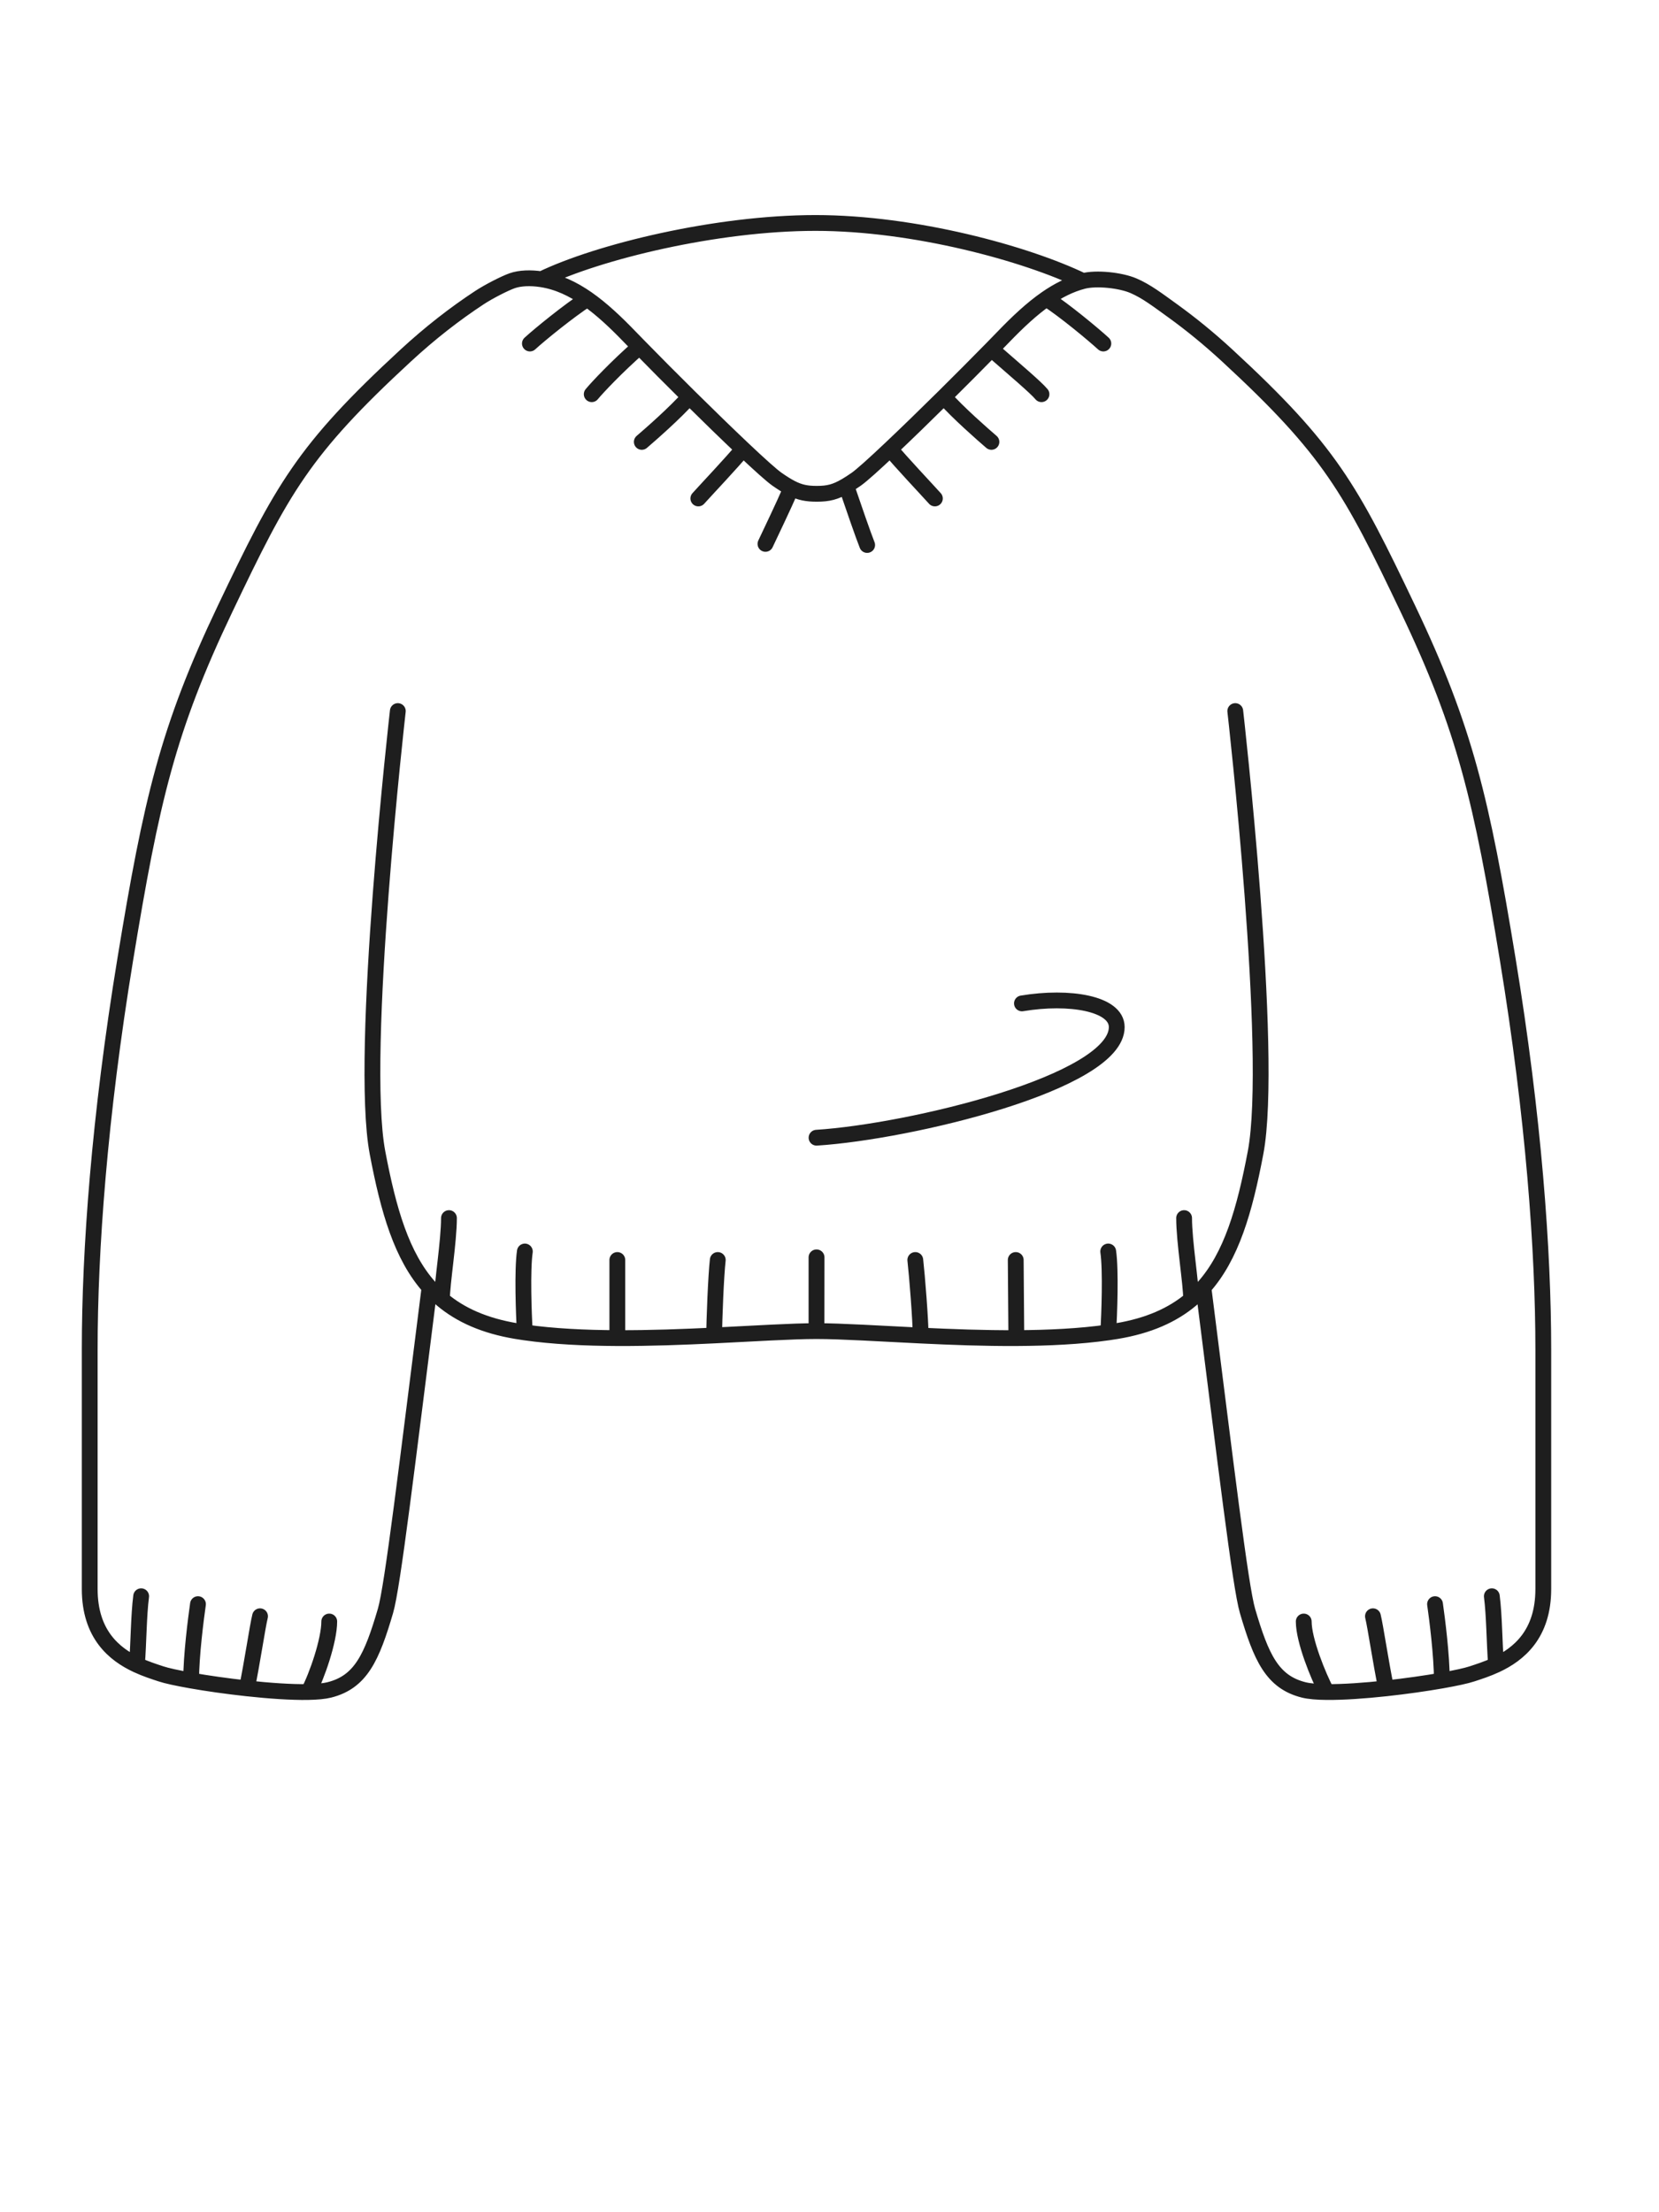 <svg width="63" height="84" viewBox="0 0 63 84" fill="none" xmlns="http://www.w3.org/2000/svg">
<path d="M15.107 27C15.107 27 13.624 40.009 14.335 43.766C14.751 45.959 15.251 47.697 16.312 48.883M16.783 49.341C16.783 48.741 17.049 47.141 17.049 46.252M16.783 49.341C17.487 49.934 18.398 50.341 19.607 50.543C19.713 50.56 19.822 50.577 19.931 50.593M16.783 49.341C16.615 49.199 16.458 49.046 16.312 48.883M19.931 50.593C19.888 49.93 19.828 48.221 19.931 47.52M19.931 50.593C21.002 50.746 22.211 50.804 23.443 50.809M23.443 50.809V47.843M23.443 50.809C24.686 50.814 25.952 50.766 27.121 50.709M27.121 50.709C27.121 50.136 27.189 48.436 27.257 47.843M27.121 50.709C28.682 50.634 30.072 50.543 31.006 50.543M31.006 50.543V47.743M31.006 50.543L31.009 47.743M46.909 27C46.909 27 48.392 40.009 47.68 43.766C47.264 45.962 46.763 47.702 45.699 48.889M45.233 49.341C45.233 48.741 44.966 47.141 44.966 46.252M45.233 49.341C44.529 49.934 43.618 50.341 42.409 50.543C42.302 50.56 42.194 50.577 42.084 50.593M45.233 49.341C45.399 49.2 45.554 49.05 45.699 48.889M42.084 50.593C42.127 49.93 42.188 48.221 42.084 47.52M42.084 50.593C41.02 50.745 39.819 50.803 38.595 50.809M38.595 50.809L38.572 47.843M38.595 50.809C37.369 50.815 36.119 50.768 34.961 50.712M34.961 50.712C34.961 50.14 34.826 48.436 34.758 47.843M34.961 50.712C33.373 50.636 31.957 50.543 31.009 50.543M31.008 43.2C34.541 42.975 42.408 41.1 42.408 39C42.408 38.1 40.608 37.8 38.808 38.1M5.2 63.216C5.267 62.343 5.264 61.363 5.36 60.611M5.2 63.216C5.533 63.371 5.854 63.473 6.105 63.556C6.322 63.629 6.737 63.719 7.258 63.811M5.2 63.216C4.341 62.815 3.407 62.057 3.407 60.337C3.407 57.951 3.406 54.982 3.407 51.237C3.407 47.492 3.769 42.439 4.759 36.416C5.748 30.393 6.369 27.686 8.546 23.12C10.724 18.553 11.507 17.1 15.407 13.5C16.34 12.639 17.272 11.916 18.201 11.305C18.548 11.076 19.159 10.762 19.451 10.659C19.743 10.557 20.146 10.54 20.562 10.604M7.258 63.811C7.258 62.864 7.438 61.471 7.518 60.911M7.258 63.811C7.867 63.918 8.621 64.026 9.376 64.108M9.376 64.108C9.582 63.106 9.779 61.759 9.875 61.371M9.376 64.108C10.224 64.2 11.072 64.26 11.713 64.247M11.713 64.247C12.033 63.648 12.503 62.29 12.503 61.57M11.713 64.247C12.039 64.241 12.311 64.216 12.503 64.168C13.703 63.868 14.12 62.932 14.638 61.169C14.912 60.239 15.466 55.558 16.312 48.883M56.812 63.216C56.746 62.343 56.748 61.363 56.652 60.611M56.812 63.216C56.48 63.371 56.158 63.473 55.907 63.556C55.69 63.629 55.276 63.719 54.754 63.811M56.812 63.216C57.671 62.815 58.606 62.057 58.606 60.337C58.606 57.951 58.607 54.982 58.606 51.237C58.605 47.492 58.243 42.439 57.254 36.416C56.264 30.393 55.644 27.686 53.466 23.12C51.288 18.553 50.505 17.1 46.605 13.5C45.917 12.865 45.228 12.304 44.542 11.808C43.948 11.38 43.54 11.065 43.049 10.852C42.559 10.639 41.636 10.54 41.127 10.672M54.754 63.811C54.754 62.864 54.575 61.471 54.495 60.911M54.754 63.811C54.145 63.918 53.391 64.026 52.637 64.108M52.637 64.108C52.43 63.106 52.233 61.759 52.137 61.371M52.637 64.108C51.825 64.196 51.012 64.254 50.381 64.248M50.381 64.248C50.062 63.649 49.509 62.29 49.509 61.57M50.381 64.248C50.02 64.245 49.718 64.22 49.509 64.168C48.309 63.868 47.892 62.932 47.374 61.169C47.1 60.236 46.549 55.589 45.699 48.889M20.123 13.044C20.488 12.709 21.603 11.799 22.301 11.351M22.301 11.351C21.754 10.969 21.183 10.699 20.562 10.604M22.301 11.351C22.855 11.739 23.386 12.241 23.918 12.793C24.033 12.911 24.156 13.037 24.285 13.169M22.471 14.968C22.68 14.714 23.426 13.921 24.285 13.169M24.285 13.169C24.835 13.733 25.502 14.403 26.176 15.07M24.372 16.779C24.693 16.504 25.639 15.678 26.176 15.07M26.176 15.07C26.894 15.78 27.619 16.485 28.217 17.05M26.519 18.927C26.862 18.546 27.788 17.569 28.217 17.05M28.217 17.05C28.825 17.625 29.303 18.055 29.509 18.199C29.718 18.344 29.891 18.453 30.049 18.534M29.068 20.652C29.312 20.13 29.723 19.285 30.049 18.534M30.049 18.534C30.38 18.703 30.642 18.75 31.015 18.75C31.449 18.75 31.723 18.687 32.136 18.443M41.899 13.044C41.533 12.709 40.432 11.789 39.735 11.341M39.735 11.341C40.178 11.034 40.638 10.799 41.127 10.672M39.735 11.341C39.175 11.73 38.64 12.236 38.103 12.793C37.963 12.938 37.81 13.094 37.649 13.259M39.55 14.968C39.342 14.714 38.508 14.011 37.649 13.259M37.649 13.259C37.116 13.803 36.484 14.438 35.846 15.07M37.649 16.779C37.329 16.504 36.383 15.678 35.846 15.07M35.846 15.07C35.128 15.78 34.403 16.485 33.804 17.05M35.502 18.927C35.159 18.546 34.234 17.569 33.804 17.05M33.804 17.05C33.196 17.625 32.719 18.055 32.512 18.199C32.373 18.295 32.25 18.376 32.136 18.443M32.93 20.694C32.788 20.342 32.405 19.232 32.136 18.443M20.562 10.604C22.72 9.558 27.21 8.466 30.968 8.466C34.727 8.466 38.968 9.627 41.127 10.672" stroke="#1E1E1E" stroke-width="0.6" stroke-linecap="round"/>
</svg>
